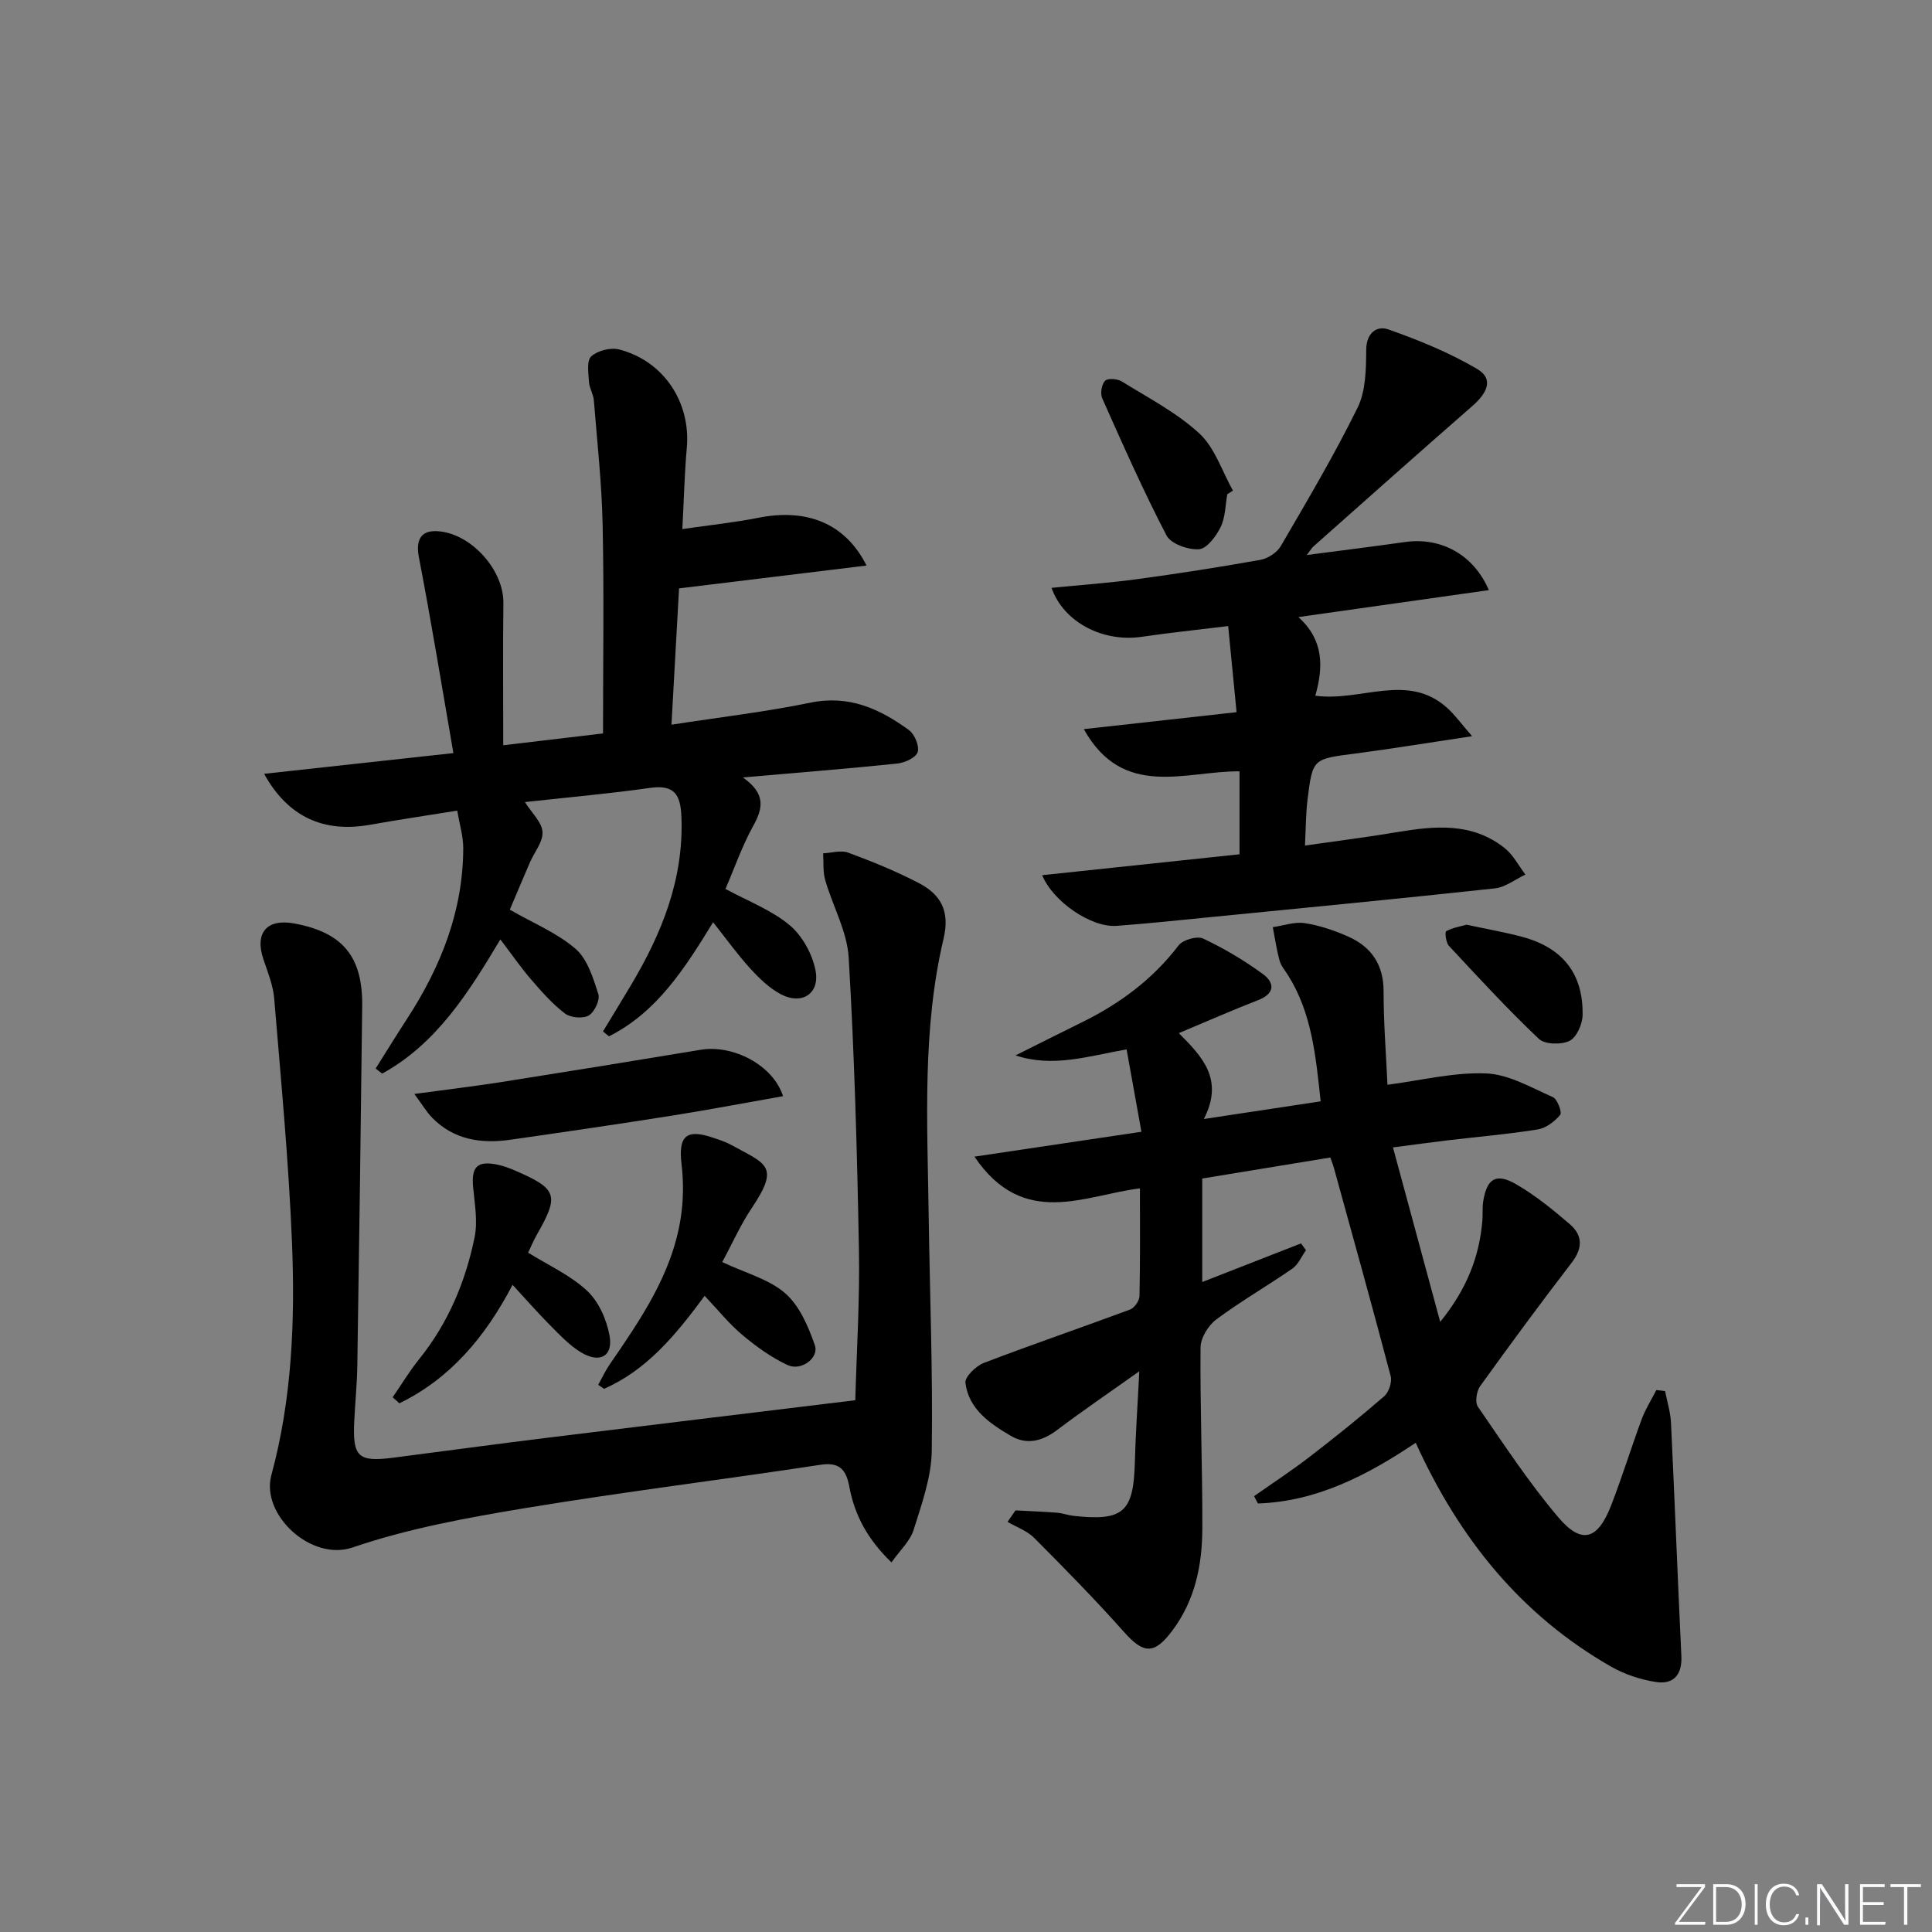 <svg enable-background="new 0 0 400 400" viewBox="0 0 400 400" xmlns="http://www.w3.org/2000/svg"><rect x="0" y="0" width="400" height="400" fill="#808080" stroke="none"/><path d="m346.9 398 5.4-7.3h-5.2v-.6h5.9v.6l-5.4 7.2h5.5l-.1.6h-6.2v-.5z" fill="#fafbfc"/><path d="m354.7 390.1h2.8c2.3 0 3.9 1.6 3.9 4.1s-1.6 4.3-3.9 4.3h-2.8zm.6 7.8h2c2.2 0 3.3-1.6 3.3-3.6 0-1.8-1-3.6-3.3-3.6h-2z" fill="#fafbfc"/><path d="m363.9 390.1v8.4h-.6v-8.4z" fill="#fafbfc"/><path d="m372.5 396.3c-.4 1.3-1.4 2.3-3.2 2.3-2.4 0-3.7-1.9-3.7-4.3 0-2.3 1.2-4.3 3.7-4.3 1.8 0 2.9 1 3.2 2.4h-.6c-.4-1.1-1.1-1.8-2.5-1.8-2.1 0-3 1.9-3 3.7s.9 3.7 3 3.7c1.4 0 2.1-.7 2.5-1.7z" fill="#fafbfc"/><path d="m373.8 398.5v-1.5h.6v1.5z" fill="#fafbfc"/><path d="m376.2 398.5v-8.4h1c1.3 2 4.4 6.7 4.9 7.6-.1-1.2-.1-2.4-.1-3.8v-3.8h.7v8.4h-.9c-1.2-1.9-4.4-6.8-5-7.7.1 1.1 0 2.3 0 3.9v3.9h-.6z" fill="#fafbfc"/><path d="m390 394.4h-4.3v3.5h4.7l-.1.6h-5.2v-8.4h5.1v.6h-4.5v3.1h4.3z" fill="#fafbfc"/><path d="m394.2 390.7h-2.8v-.6h6.3v.6h-2.8v7.8h-.7z" fill="#fafbfc"/><g fill="#010000"><path d="m344.74 288.01c.42 2.18 1.11 4.35 1.22 6.54.77 16.1 1.38 32.21 2.15 48.32.19 3.9-1.66 5.93-5.28 5.37-3.2-.5-6.49-1.59-9.29-3.19-18.57-10.63-31.38-26.41-40.43-46.34-10.01 6.72-20.5 12.17-32.68 12.57-.26-.51-.52-1.01-.78-1.52 3.83-2.7 7.76-5.26 11.47-8.12 5.26-4.05 10.45-8.21 15.46-12.56.97-.84 1.67-2.96 1.34-4.19-3.79-14.4-7.79-28.73-11.75-43.09-.16-.6-.4-1.17-.74-2.15-8.85 1.45-17.47 2.86-26.52 4.35v21.43c6.96-2.72 13.71-5.36 20.46-8 .34.47.68.94 1.02 1.41-.93 1.29-1.59 2.96-2.82 3.81-5.19 3.6-10.7 6.76-15.75 10.53-1.66 1.23-3.24 3.82-3.26 5.79-.11 12.48.41 24.96.37 37.43-.02 7.56-1.47 14.85-6.18 21.16-3.76 5.03-5.95 4.92-10.05.31-5.96-6.71-12.27-13.12-18.6-19.48-1.46-1.47-3.65-2.22-5.5-3.3.55-.79 1.1-1.59 1.65-2.38 2.86.15 5.73.26 8.58.48 1.15.09 2.27.52 3.43.65 10.33 1.14 12.43-.78 12.7-11.11.15-5.9.57-11.79.92-18.82-6.26 4.45-11.71 8.15-16.96 12.12-3.11 2.35-6.32 3.21-9.69 1.22-4.33-2.55-8.65-5.5-9.35-10.93-.16-1.24 2.18-3.53 3.83-4.15 10.03-3.84 20.2-7.3 30.27-11.05.9-.33 1.92-1.82 1.94-2.79.16-7.28.09-14.56.09-22.29-11.46 1.39-24.09 8.47-34.26-6.57 11.76-1.75 22.69-3.38 34.57-5.15-1.02-5.66-2.02-11.22-3.07-17.06-8.02 1.42-15.25 3.82-23 1.25 4.55-2.27 9.08-4.56 13.64-6.8 7.87-3.86 14.74-8.91 20.13-15.98.89-1.16 3.83-2 5.08-1.41 4.31 2.03 8.47 4.5 12.32 7.31 2.52 1.84 2.61 4.07-.99 5.46-5.36 2.08-10.62 4.4-16.37 6.81 4.91 4.92 9.39 9.6 5.18 17.78 8.72-1.32 16.29-2.47 24.19-3.66-1.02-9.45-1.84-18.3-6.77-26.13-.62-.99-1.44-1.93-1.74-3.02-.62-2.26-.95-4.6-1.4-6.91 2.22-.32 4.52-1.16 6.64-.83 3.07.47 6.13 1.52 8.99 2.79 4.81 2.14 7.32 5.83 7.31 11.38-.01 6.45.51 12.9.8 19.29 7.01-.91 13.76-2.62 20.43-2.35 4.68.19 9.33 2.93 13.82 4.91.93.41 1.94 3.16 1.51 3.67-1.14 1.38-2.94 2.74-4.65 3.02-6.22 1-12.52 1.52-18.78 2.27-3.44.41-6.87.89-11.19 1.45 3.24 11.97 6.38 23.58 9.78 36.12 5.44-6.71 8.12-13.43 8.73-21.02.11-1.33-.04-2.68.18-3.99.77-4.68 2.66-5.88 6.82-3.48 3.98 2.3 7.61 5.27 11.12 8.28 2.63 2.26 2.7 4.92.41 7.9-6.48 8.43-12.79 16.99-19 25.63-.74 1.04-1.09 3.32-.46 4.24 5.35 7.77 10.55 15.7 16.63 22.88 4.85 5.73 8.18 4.72 10.97-2.47 2.28-5.87 4.13-11.92 6.32-17.83.78-2.09 2-4.02 3.03-6.02.62.05 1.21.13 1.81.21z"/><path d="m177.08 289.9c.27-10.15.95-20.75.75-31.33-.37-20.12-.93-40.24-2.12-60.32-.32-5.42-3.31-10.66-4.86-16.04-.5-1.74-.3-3.69-.43-5.54 1.74-.08 3.69-.7 5.19-.14 4.97 1.84 9.92 3.85 14.62 6.3 4.51 2.35 6.49 5.76 5.13 11.49-4.45 18.81-3.36 38.03-3.09 57.15.23 16.3.88 32.6.64 48.9-.08 5.48-2.08 11.02-3.75 16.36-.72 2.32-2.81 4.22-4.59 6.75-4.93-4.76-7.61-9.74-8.71-15.59-.63-3.35-1.8-5.26-5.94-4.63-20.34 3.1-40.78 5.6-61.08 8.96-12.08 2-24.29 4.22-35.82 8.16-8.62 2.95-19.05-6.8-16.84-14.96 4.27-15.71 4.92-31.89 4.28-48.01-.68-16.91-2.29-33.79-3.69-50.67-.23-2.75-1.33-5.46-2.23-8.12-1.85-5.46.68-8.47 6.36-7.43 10.02 1.84 14.2 6.81 14.09 17.09-.28 24.8-.63 49.59-1.01 74.39-.06 3.82-.44 7.63-.63 11.44-.38 7.53.75 8.63 8.06 7.69 10.53-1.35 21.05-2.79 31.59-4.09 20.92-2.58 41.85-5.1 64.08-7.81z"/><path d="m141.27 109.54c5.7-.83 10.76-1.35 15.74-2.34 9.95-1.98 17.96 1.06 22.4 9.89-12.82 1.56-25.14 3.06-38.82 4.73-.46 8.21-1 17.96-1.57 28.22 10.15-1.57 19.54-2.66 28.77-4.56 7.99-1.65 14.37 1.28 20.4 5.68 1.18.86 2.21 3.34 1.8 4.57-.38 1.16-2.7 2.2-4.27 2.36-10.21 1.06-20.46 1.87-31.92 2.87 4.73 3.32 4.21 6.31 2.18 9.97-2.32 4.17-3.89 8.75-5.78 13.11 4.75 2.58 9.57 4.39 13.29 7.51 2.63 2.2 4.7 5.99 5.36 9.39.92 4.77-2.82 7.18-7.12 4.94-2.42-1.26-4.53-3.31-6.4-5.36-2.67-2.93-4.98-6.17-7.69-9.58-5.85 9.55-11.64 18.64-21.56 23.62-.41-.34-.83-.67-1.24-1.01 1.93-3.2 3.89-6.38 5.8-9.59 6.39-10.73 10.95-21.96 10.44-34.83-.18-4.55-1.39-6.72-6.45-6.01-8.54 1.21-17.14 1.97-25.95 2.94 1.43 2.27 3.51 4.16 3.64 6.18.13 2.05-1.7 4.21-2.62 6.34-1.43 3.31-2.82 6.63-4.15 9.76 4.93 2.83 9.83 4.83 13.62 8.11 2.46 2.13 3.64 6.04 4.71 9.36.39 1.21-.8 3.73-1.98 4.43-1.2.7-3.75.48-4.91-.39-2.6-1.97-4.82-4.5-6.97-6.99-2.16-2.5-4.04-5.23-6.43-8.36-6.62 11.1-13.26 21.62-24.47 27.78-.45-.35-.9-.7-1.35-1.05 2.16-3.42 4.27-6.87 6.48-10.25 7.01-10.79 11.64-22.37 11.66-35.42 0-2.41-.75-4.81-1.24-7.73-6.36 1.03-12.23 1.89-18.06 2.93-9.53 1.7-16.96-1.56-21.93-10.55 12.97-1.42 25.53-2.79 39.19-4.29-2.41-13.9-4.58-27.25-7.14-40.53-.71-3.7.44-5.78 4.27-5.38 6.8.7 13.3 8.14 13.22 14.83-.12 9.62-.03 19.24-.03 29.46 7.48-.89 14.34-1.7 20.66-2.45 0-14.62.22-28.89-.08-43.15-.18-8.61-1.13-17.21-1.82-25.81-.1-1.29-.93-2.52-1.01-3.81-.11-1.81-.51-4.4.46-5.29 1.32-1.2 4.02-1.89 5.78-1.44 9.27 2.38 14.89 11.01 14.01 20.45-.46 5.09-.57 10.24-.92 16.74z"/><path d="m270.56 114.91c7.21-.95 13.78-1.76 20.34-2.69 7.38-1.04 14.16 2.53 17.35 9.96-12.95 1.83-25.66 3.63-39.43 5.58 5.3 4.77 5.18 10.38 3.5 16.28 9.47 1.3 19.1-4.89 27.31 2.53 1.62 1.46 2.91 3.28 5.15 5.85-9.02 1.35-16.64 2.61-24.3 3.61-8.65 1.12-8.72 1.01-9.77 9.51-.36 2.93-.34 5.91-.53 9.52 6.66-.96 12.84-1.72 18.98-2.76 7.85-1.32 15.63-2.09 22.38 3.3 1.76 1.41 2.87 3.62 4.28 5.47-2.1.99-4.14 2.62-6.32 2.86-19.64 2.13-39.32 4.02-58.98 5.96-6.45.64-12.9 1.32-19.36 1.8-5.18.38-13.1-4.95-15.39-10.49 13.61-1.44 27.07-2.87 40.86-4.33 0-5.62 0-11.04 0-17.17-11.12-.12-24.09 5.88-32.24-8.74 10.78-1.2 20.9-2.32 31.63-3.51-.59-6.03-1.14-11.69-1.74-17.83-6.47.79-12.22 1.39-17.94 2.23-7.9 1.15-16.09-2.93-18.63-10.14 6.02-.6 11.89-1.01 17.71-1.8 8.54-1.16 17.05-2.48 25.53-4 1.55-.28 3.43-1.49 4.21-2.83 5.51-9.45 11.1-18.89 15.92-28.69 1.7-3.46 1.75-7.94 1.78-11.96.03-3.59 2.25-5.05 4.58-4.23 6.32 2.23 12.63 4.8 18.39 8.19 3.68 2.17 1.81 5.22-.98 7.66-11.03 9.62-21.95 19.36-32.9 29.07-.35.29-.59.74-1.39 1.79z"/><path d="m149.53 261.3c4.88 2.3 9.7 3.54 13.04 6.46 2.96 2.58 4.78 6.86 6.13 10.73.93 2.66-2.82 5.44-5.64 4.13-3.37-1.57-6.51-3.84-9.38-6.25-2.76-2.32-5.06-5.2-7.79-8.08-6.02 8.16-11.99 15.37-20.83 19.25-.4-.28-.81-.55-1.21-.83.78-1.39 1.45-2.86 2.35-4.17 6.41-9.34 12.87-18.68 14.71-30.19.59-3.69.64-7.58.2-11.29-.7-5.84.94-7.43 6.58-5.49 1.26.43 2.55.83 3.7 1.47 7.21 3.99 10.2 4.26 4.2 13.15-2.28 3.41-3.96 7.23-6.06 11.11z"/><path d="m162.12 226.95c-7.69 1.36-15.3 2.81-22.94 4.02-11.15 1.77-22.33 3.4-33.51 5-6.02.86-11.68.04-16.17-4.53-1.2-1.22-2.08-2.74-3.71-4.95 6.7-.91 12.36-1.58 17.99-2.46 13.76-2.17 27.52-4.4 41.27-6.68 6.78-1.13 15.03 3.2 17.07 9.6z"/><path d="m81.3 289.29c1.83-2.66 3.51-5.45 5.53-7.96 5.97-7.43 9.55-15.97 11.43-25.16.67-3.28.03-6.88-.3-10.31-.41-4.28.83-5.6 5.04-4.73 1.29.27 2.56.75 3.77 1.28 8.6 3.73 9.03 5.07 4.44 13.11-.73 1.27-1.29 2.63-1.87 3.83 4.25 2.65 8.79 4.68 12.22 7.9 2.4 2.24 4.04 5.97 4.64 9.28.77 4.26-1.99 5.79-5.86 3.49-2.37-1.41-4.35-3.54-6.33-5.52-2.56-2.56-4.94-5.3-7.89-8.49-5.69 10.89-12.96 19.42-23.43 24.53-.47-.42-.93-.83-1.39-1.25z"/><path d="m254.1 102.32c-.42 2.29-.39 4.79-1.38 6.8-.93 1.9-2.84 4.47-4.47 4.59-2.24.16-5.82-1.1-6.73-2.84-4.83-9.27-9.06-18.85-13.32-28.41-.44-.98-.13-2.87.59-3.62.54-.57 2.54-.43 3.44.12 5.49 3.41 11.39 6.45 16.08 10.78 3.22 2.97 4.7 7.83 6.96 11.84-.4.25-.78.5-1.17.74z"/><path d="m303.63 191.45c4.16.9 7.92 1.54 11.58 2.53 8.35 2.26 12.6 7.63 12.45 16.2-.03 1.87-1.25 4.61-2.71 5.32-1.71.84-5.11.76-6.35-.42-6.48-6.14-12.54-12.73-18.63-19.27-.62-.67-.85-2.85-.55-3.02 1.35-.73 2.97-.99 4.21-1.34z"/></g></svg>